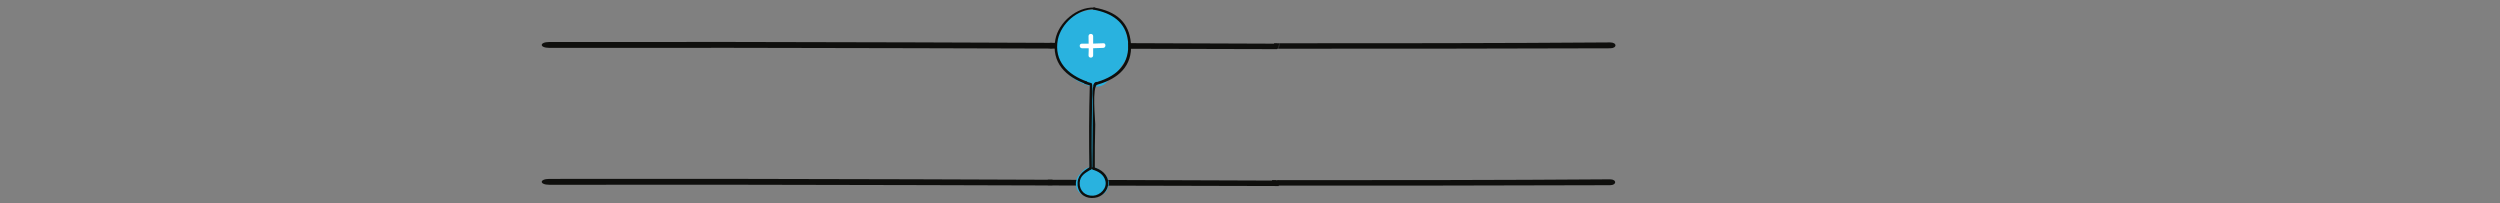 <?xml version="1.0" encoding="utf-8"?>
<!-- Generator: Adobe Illustrator 19.0.0, SVG Export Plug-In . SVG Version: 6.00 Build 0)  -->
<svg version="1.1" id="Layer_1" xmlns="http://www.w3.org/2000/svg" xmlns:xlink="http://www.w3.org/1999/xlink" x="0px" y="0px"
	 viewBox="0 403.5 595.3 48.4" style="enable-background:new 0 403.5 595.3 48.4;" xml:space="preserve">
<rect x="0" y="403.5" width="595.3" height="48.4" fill="#808080" stroke="none"/>
<style type="text/css">
	.st0{fill:#0F0F0D;}
	.st1{display:none;}
	.st2{display:inline;}
	.st3{fill:#29B2DF;}
	.st4{fill:#FFFFFF;}
	.st5{fill:#A2C754;}
</style>
<g id="XMLID_18_">
	<path id="XMLID_465_" class="st0" d="M383.4,415c1.7,0,1.7-1.4,0-1.4c-26.3,0.2-52.6,0.2-78.8,0.2c0,0.5,0,0.9-0.1,1.3
		C330.8,415.1,357,415.1,383.4,415z"/>
	<path id="XMLID_466_" class="st0" d="M130.8,413.5c-2.4,0-2.4,1.4,0,1.4c57.8-0.1,115.6,0.2,173.3,0.3c0-0.4,0-0.9,0-1.3
		C246.3,413.7,188.6,413.4,130.8,413.5z"/>
	<path id="XMLID_468_" class="st0" d="M383.4,446.2c-26.5,0.2-52.9,0.2-79.3,0.2c0,0.4,0.1,0.9,0.1,1.3c26.4,0,52.8,0,79.2-0.1
		C385,447.6,385,446.2,383.4,446.2z"/>
	<path id="XMLID_471_" class="st0" d="M130.8,446.1c-2.4,0-2.4,1.4,0,1.4c58-0.1,115.8,0.2,173.7,0.3c0-0.4,0-0.9,0-1.3
		C246.6,446.3,188.7,446,130.8,446.1z"/>
	<path id="XMLID_479_" class="st0" d="M303.3,415.1c0.4,0,0.8,0,1.2,0c0-0.4,0-0.9,0.1-1.3c-0.4,0-0.8,0-1.2,0
		C303.3,414.2,303.3,414.7,303.3,415.1z"/>
	<path id="XMLID_480_" class="st0" d="M250.6,413.7c-0.2,0-0.4,0-0.6,0c0,0.4,0,0.9,0,1.3c0.2,0,0.4,0,0.6,0
		C250.6,414.6,250.6,414.1,250.6,413.7z"/>
	<path id="XMLID_481_" class="st0" d="M250.6,446.3c-0.4,0-0.7,0-1.1,0c0,0.4,0,0.9,0,1.3c0.4,0,0.7,0,1.1,0
		C250.6,447.2,250.6,446.7,250.6,446.3z"/>
	<path id="XMLID_482_" class="st0" d="M302.9,446.4c0,0.2,0,0.3,0,0.5c0,0.3,0,0.5,0,0.8c0.4,0,0.8,0,1.2,0c0-0.5-0.1-0.9-0.1-1.3
		C303.7,446.4,303.3,446.4,302.9,446.4z"/>
</g>
<g id="Layer_5" class="st1">
</g>
<g id="Layer_2" class="st1">
	<g id="XMLID_9_" class="st2">
		<g id="XMLID_439_">
			<path id="XMLID_136_" class="st3" d="M282,443c0.3-0.8,0.6-1.4,0.3-2.3c-0.1-0.5-0.4-1-0.8-1.4c-0.5-0.5-1.1-0.7-1.8-1
				c0.4,0.2,0.8,0.5,1.3,0.7c0,0,0,0-0.1-0.1c0.2,0.4,0.5,0.8,0.7,1.3c-0.2-0.5-0.4-1-0.8-1.4c-0.4-0.4-0.8-0.6-1.3-0.8
				c-0.8-0.3-1.9-0.1-2.7,0.3c-0.4,0.3-0.9,0.6-1.3,1c-1,1-1.2,2.6-0.5,3.8c1,1.6,3.3,2.1,4.9,1.2c0.9-0.5,1.4-1.4,1.6-2.4
				c0.1-0.7,0-1.3-0.4-1.9c-0.1-0.3-0.3-0.5-0.5-0.7c-0.3-0.4-0.2-0.1,0.4,0.8c0,0.3,0.1,0.5,0.1,0.8v-0.1c0,0.3-0.1,0.5-0.1,0.8
				c-0.2,0.3-0.4,0.6-0.6,0.9c1.1-1,1.1-3,0-4.1c-1.2-1.1-2.9-1.1-4.1,0c-0.7,0.7-1,1.6-1,2.5c0,0.5,0.2,1.1,0.4,1.6
				c0.2,0.2,0.3,0.5,0.5,0.7c0.3,0.4,0.2,0.1-0.5-0.8c0-0.5,0-1,0-1.5c0.5-0.5,1.1-1.1,1.6-1.6c0.3,0,0.5-0.1,0.8-0.1
				c-0.1,0-0.2,0-0.3,0c0.3,0,0.5,0.1,0.8,0.1c-0.7-0.2-0.3,0.2,1.2,1c0.1,0.5,0.3,1,0.4,1.4v-0.1c0,0.3-0.1,0.5-0.1,0.8
				c0,0,0-0.1,0.1-0.1c-0.2,0.4-0.5,0.8-0.7,1.3c-0.4,0.3-0.5,0.3-0.3,0.2c0.1,0,0.1-0.1,0.2-0.1l0.1-0.1c0.3-0.2,0.1-0.1-0.3,0.1
				c-0.3,0-0.5,0.1-0.8,0.1h0.1c-0.3,0-0.5-0.1-0.8-0.1h0.1c-0.4-0.2-0.8-0.5-1.3-0.7c0,0,0,0.1,0.1,0.1c-0.2-0.4-0.5-0.8-0.7-1.3
				c0.2,0.6,0.4,1.1,0.9,1.5c0.4,0.3,0.8,0.6,1.3,0.7c0.6,0.2-0.2,0.1-0.8-0.5c-0.2-0.4-0.5-0.8-0.7-1.3v0.1
				c0.1-0.7,0.2-1.5,0.3-2.2v0.1c-0.3,0.7-0.5,1.4-0.3,2.2c0.2,0.7,0.7,1.4,1.3,1.7C279.3,444.7,281.4,444.5,282,443L282,443z"/>
		</g>
		<g id="XMLID_438_">
			<path id="XMLID_131_" class="st3" d="M277.2,413.9c0.2-0.2,0.5-0.5,0.7-0.7c0.7-0.1,1.5-0.2,2.2-0.3c-1.6-0.3-3.3-0.8-4.1-2.3
				c-1.1-1.9-0.7-3.6,1.4-4.5c1.8-0.8,3.3,0,3.7,1.9c0.4,2.1-1,2.6-1.8,4.3c1.7,0,3.3,0,5,0c-0.5-0.7-0.8-1.7-1.2-2.5
				c-0.1-0.3-0.2-0.6-0.4-0.9c-0.4-1.2-0.5-1.2-0.3-0.1c-0.4,0.6-0.9,1.1-1.3,1.7c-0.1,0-0.2,0.1-0.3,0.1c3.3-0.1,3.8-4.6,0.8-5.6
				c-3.6-1.2-7.3,0.5-7.1,4.6c0.1,1.7,0.6,3.4,2.2,4.2c1.6,0.8,2.9-0.1,4.2-0.2c3.6-0.3,3.7-6.1,0-5.7c-0.4,0-2.1,0.6-2.3,0.5
				c0.6,0.4,1.1,0.9,1.7,1.3c0-0.7-0.1-0.7-0.5,0c-0.6,0.5-0.5,0.7,0.3,0.8c0.3-1.9,0.5-3.8,0.8-5.6c-2.1,0.1-4.1,1.1-4.1,3.5
				c0,1,0.6,2,0.9,2.9c0.5,1.3,0.9,2.7,1.7,3.9c1.2,1.6,3.9,2.1,5,0c1-2,2.6-2.9,2.7-5.4c0.1-2.3-0.4-4.8-1.8-6.7
				c-3-3.9-8.6-3.8-12.2-0.9c-1.7,1.4-2.8,3.3-3.3,5.5c-0.4,2.3,0.6,4.4,1.7,6.3c1.6,2.7,8.7,6.8,10.9,2.7
				C283.9,413.5,278.9,410.6,277.2,413.9L277.2,413.9z"/>
		</g>
		<g id="XMLID_432_">
			<path id="XMLID_130_" class="st3" d="M278,418.6c0,6.7-0.1,13.4-0.1,20.1c0,0.6,0.9,0.6,0.9,0c0-6.7,0.1-13.4,0.1-20.1
				C278.9,418,278,418,278,418.6L278,418.6z"/>
		</g>
		<g id="XMLID_426_">
			<path id="XMLID_128_" class="st0" d="M279,399.6c-4.2-0.2-8.5,3.5-9.3,7.6c-1,5.5,2.5,8.9,7.3,10.6c0.3,0.1,0.5-0.4,0.2-0.6
				c-4.5-1.6-7.9-4.8-6.9-10c0.8-3.8,4.7-7.3,8.7-7.2C279.4,400.2,279.4,399.6,279,399.6L279,399.6z"/>
		</g>
		<g id="XMLID_420_">
			<path id="XMLID_127_" class="st0" d="M278.8,400.1c4.3,0.8,7.7,2.9,8.2,7.5c0.5,5.3-2.4,8.2-7.3,9.7c-0.4,0.1-0.2,0.7,0.2,0.6
				c4.8-1.4,8.2-4.4,7.8-9.7c-0.4-5.2-3.6-7.7-8.7-8.6C278.6,399.5,278.4,400.1,278.8,400.1L278.8,400.1z"/>
		</g>
		<g id="XMLID_414_">
			<path id="XMLID_126_" class="st0" d="M276.8,417.8c0.4,0.1,0.9,0.3,1.3,0.4s0.5-0.4,0.2-0.6c-0.4-0.1-0.9-0.3-1.3-0.4
				S276.4,417.7,276.8,417.8L276.8,417.8z"/>
		</g>
		<g id="XMLID_253_">
			<path id="XMLID_124_" class="st0" d="M277.9,418.2c-0.2,6.6-0.2,13.1-0.1,19.7c0,0.4,0.6,0.4,0.6,0c-0.1-6.6,0-13.1,0.1-19.7
				C278.5,417.9,277.9,417.9,277.9,418.2L277.9,418.2z"/>
		</g>
		<g id="XMLID_22_">
			<path id="XMLID_121_" class="st0" d="M279.1,437.9c0-3.5,0-7,0.1-10.5c0-1.2-0.8-8.9,0.5-9.5c0.3-0.2,0-0.7-0.3-0.5
				c-1.2,0.6-0.8,3.4-0.8,4.3c0,5.4-0.1,10.8-0.1,16.2C278.6,438.3,279.1,438.3,279.1,437.9L279.1,437.9z"/>
		</g>
		<g id="XMLID_20_">
			<path id="XMLID_120_" class="st0" d="M277.9,437.6c-1.7,1-3.1,2.1-2.9,4.4c0.3,2.2,2.1,3.2,4.1,2.9c1.7-0.2,3.2-1.7,3.2-3.5
				c0-2-1.7-3.3-3.5-3.8c-0.4-0.1-0.5,0.4-0.2,0.6c1.3,0.4,2.6,1.1,3,2.6c0.5,1.8-1.2,3.5-2.9,3.6c-1.9,0.1-3.3-1.2-3.2-3.1
				c0.1-1.7,1.3-2.3,2.6-3.1C278.5,437.9,278.2,437.4,277.9,437.6L277.9,437.6z"/>
		</g>
		<g id="XMLID_19_">
			<path id="XMLID_117_" class="st0" d="M279.3,418.2c0.2-0.3,0.1-0.2,0.4-0.3c0.4-0.1,0.2-0.6-0.2-0.6c-0.4,0.1-0.5,0.2-0.7,0.6
				C278.6,418.3,279.1,418.6,279.3,418.2L279.3,418.2z"/>
		</g>
		<g id="XMLID_11_">
			<path id="XMLID_115_" class="st4" d="M276.1,409.3c1.7,0,3.4,0,5-0.1c0.7,0,0.7-1.2,0-1.1c-1.7,0.1-3.3,0.1-5,0.1
				C275.3,408.1,275.3,409.3,276.1,409.3L276.1,409.3z"/>
		</g>
		<g id="XMLID_10_">
			<path id="XMLID_274_" class="st4" d="M277.6,406.4c0,1.5,0.1,3.1,0,4.6c0,0.7,1.1,0.7,1.1,0c0-1.5,0-3.1,0-4.6
				C278.7,405.7,277.6,405.7,277.6,406.4L277.6,406.4z"/>
		</g>
	</g>
</g>
<g id="XMLID_23_">
	<g id="XMLID_437_">
		<path id="XMLID_113_" class="st3" d="M263.6,448.7c0.3-0.8,0.6-1.4,0.3-2.3c-0.1-0.5-0.4-1-0.8-1.4c-0.5-0.5-1.1-0.7-1.8-1
			c0.4,0.2,0.8,0.5,1.3,0.7c0,0,0,0-0.1-0.1c0.2,0.4,0.5,0.8,0.7,1.3c-0.2-0.5-0.4-1-0.8-1.4s-0.8-0.6-1.3-0.8
			c-0.8-0.3-1.9-0.1-2.7,0.3c-0.4,0.3-0.9,0.6-1.3,1c-1,1-1.2,2.6-0.5,3.8c1,1.6,3.3,2.1,4.9,1.2c0.9-0.5,1.4-1.4,1.6-2.4
			c0.1-0.7,0-1.3-0.4-1.9c-0.1-0.3-0.3-0.5-0.5-0.7c-0.3-0.4-0.2-0.1,0.4,0.8c0,0.3,0.1,0.5,0.1,0.8v-0.1c0,0.3-0.1,0.5-0.1,0.8
			c-0.2,0.3-0.4,0.6-0.6,0.9c1.1-1,1.1-3,0-4.1c-1.2-1.1-2.9-1.1-4.1,0c-0.7,0.7-1,1.6-1,2.5c0,0.5,0.2,1.1,0.4,1.6
			c0.2,0.2,0.3,0.5,0.5,0.7c0.3,0.4,0.2,0.1-0.5-0.8c0-0.5,0-1,0-1.5c0.5-0.5,1.1-1.1,1.6-1.6c0.3,0,0.5-0.1,0.8-0.1
			c-0.1,0-0.2,0-0.3,0c0.3,0,0.5,0.1,0.8,0.1c-0.7-0.2-0.3,0.2,1.2,1c0.1,0.5,0.3,1,0.4,1.4v-0.1c0,0.3-0.1,0.5-0.1,0.8
			c0,0,0-0.1,0.1-0.1c-0.2,0.4-0.5,0.8-0.7,1.3c-0.4,0.3-0.5,0.3-0.3,0.2c0.1,0,0.1-0.1,0.2-0.1l0.1-0.1c0.3-0.2,0.1-0.1-0.3,0.1
			c-0.3,0-0.5,0.1-0.8,0.1h0.1c-0.3,0-0.5-0.1-0.8-0.1h0.1c-0.4-0.2-0.8-0.5-1.3-0.7c0,0,0,0.1,0.1,0.1c-0.2-0.4-0.5-0.8-0.7-1.3
			c0.2,0.6,0.4,1.1,0.9,1.5c0.4,0.3,0.8,0.6,1.3,0.7c0.6,0.2-0.2,0.1-0.8-0.5c-0.2-0.4-0.5-0.8-0.7-1.3v0.1c0.1-0.7,0.2-1.5,0.3-2.2
			v0.1c-0.3,0.7-0.5,1.4-0.3,2.2c0.2,0.7,0.7,1.4,1.3,1.7C260.9,450.4,263,450.2,263.6,448.7L263.6,448.7z"/>
	</g>
	<g id="XMLID_402_">
		<path id="XMLID_112_" class="st3" d="M258.8,419.6c0.2-0.2,0.5-0.5,0.7-0.7c0.7-0.1,1.5-0.2,2.2-0.3c-1.6-0.3-3.3-0.8-4.1-2.3
			c-1.1-1.9-0.7-3.6,1.4-4.5c1.8-0.8,3.3,0,3.7,1.9c0.4,2.1-1,2.6-1.8,4.3c1.7,0,3.3,0,5,0c-0.5-0.7-0.8-1.7-1.2-2.5
			c-0.1-0.3-0.2-0.6-0.4-0.9c-0.4-1.2-0.5-1.2-0.3-0.1c-0.4,0.6-0.9,1.1-1.3,1.7c-0.1,0-0.2,0.1-0.3,0.1c3.3-0.1,3.8-4.6,0.8-5.6
			c-3.6-1.2-7.3,0.5-7.1,4.6c0.1,1.7,0.6,3.4,2.2,4.2s2.9-0.1,4.2-0.2c3.6-0.3,3.7-6.1,0-5.7c-0.4,0-2.1,0.6-2.3,0.5
			c0.6,0.4,1.1,0.9,1.7,1.3c0-0.7-0.1-0.7-0.5,0c-0.6,0.5-0.5,0.7,0.3,0.8c0.3-1.9,0.5-3.8,0.8-5.6c-2.1,0.1-4.1,1.1-4.1,3.5
			c0,1,0.6,2,0.9,2.9c0.5,1.3,0.9,2.7,1.7,3.9c1.2,1.6,3.9,2.1,5,0c1-2,2.6-2.9,2.7-5.4c0.1-2.3-0.4-4.8-1.8-6.7
			c-3-3.9-8.6-3.8-12.2-0.9c-1.7,1.4-2.8,3.3-3.3,5.5c-0.4,2.3,0.6,4.4,1.7,6.3c1.6,2.7,8.7,6.8,10.9,2.7
			C265.5,419.2,260.5,416.3,258.8,419.6L258.8,419.6z"/>
	</g>
	<g id="XMLID_378_">
		<path id="XMLID_111_" class="st3" d="M259.6,424.3c0,6.7-0.1,13.4-0.1,20.1c0,0.6,0.9,0.6,0.9,0c0-6.7,0.1-13.4,0.1-20.1
			C260.5,423.7,259.6,423.7,259.6,424.3L259.6,424.3z"/>
	</g>
	<g id="XMLID_366_">
		<path id="XMLID_110_" class="st0" d="M260.6,405.3c-4.2-0.2-8.5,3.5-9.3,7.6c-1,5.5,2.5,8.9,7.3,10.6c0.3,0.1,0.5-0.4,0.2-0.6
			c-4.5-1.6-7.9-4.8-6.9-10c0.8-3.8,4.7-7.3,8.7-7.2C261,405.9,261,405.3,260.6,405.3L260.6,405.3z"/>
	</g>
	<g id="XMLID_305_">
		<path id="XMLID_106_" class="st0" d="M260.4,405.8c4.3,0.8,7.7,2.9,8.2,7.5c0.5,5.3-2.4,8.2-7.3,9.7c-0.4,0.1-0.2,0.7,0.2,0.6
			c4.8-1.4,8.2-4.4,7.8-9.7c-0.4-5.2-3.6-7.7-8.7-8.6C260.2,405.2,260,405.8,260.4,405.8L260.4,405.8z"/>
	</g>
	<g id="XMLID_75_">
		<path id="XMLID_95_" class="st0" d="M258.4,423.5c0.4,0.1,0.9,0.3,1.3,0.4s0.5-0.4,0.2-0.6c-0.4-0.1-0.9-0.3-1.3-0.4
			S258,423.4,258.4,423.5L258.4,423.5z"/>
	</g>
	<g id="XMLID_68_">
		<path id="XMLID_93_" class="st0" d="M259.5,423.9c-0.2,6.6-0.2,13.1-0.1,19.7c0,0.4,0.6,0.4,0.6,0c-0.1-6.6,0-13.1,0.1-19.7
			C260.1,423.6,259.5,423.6,259.5,423.9L259.5,423.9z"/>
	</g>
	<g id="XMLID_33_">
		<path id="XMLID_92_" class="st0" d="M260.7,443.6c0-3.5,0-7,0.1-10.5c0-1.2-0.8-8.9,0.5-9.5c0.3-0.2,0-0.7-0.3-0.5
			c-1.2,0.6-0.8,3.4-0.8,4.3c0,5.4-0.1,10.8-0.1,16.2C260.2,444,260.7,444,260.7,443.6L260.7,443.6z"/>
	</g>
	<g id="XMLID_31_">
		<path id="XMLID_91_" class="st0" d="M259.5,443.3c-1.7,1-3.1,2.1-2.9,4.4c0.3,2.2,2.1,3.2,4.1,2.9c1.7-0.2,3.2-1.7,3.2-3.5
			c0-2-1.7-3.3-3.5-3.8c-0.4-0.1-0.5,0.4-0.2,0.6c1.3,0.4,2.6,1.1,3,2.6c0.5,1.8-1.2,3.5-2.9,3.6c-1.9,0.1-3.3-1.2-3.2-3.1
			c0.1-1.7,1.3-2.3,2.6-3.1C260.1,443.6,259.8,443.1,259.5,443.3L259.5,443.3z"/>
	</g>
	<g id="XMLID_30_">
		<path id="XMLID_94_" class="st0" d="M260.9,423.9c0.2-0.3,0.1-0.2,0.4-0.3c0.4-0.1,0.2-0.6-0.2-0.6c-0.4,0.1-0.5,0.2-0.7,0.6
			C260.2,424,260.7,424.3,260.9,423.9L260.9,423.9z"/>
	</g>
	<g id="XMLID_29_">
		<path id="XMLID_107_" class="st4" d="M257.7,415c1.7,0,3.4,0,5-0.1c0.7,0,0.7-1.2,0-1.1c-1.7,0.1-3.3,0.1-5,0.1
			C256.9,413.8,256.9,415,257.7,415L257.7,415z"/>
	</g>
	<g id="XMLID_28_">
		<path id="XMLID_108_" class="st4" d="M259.2,412.1c0,1.5,0.1,3.1,0,4.6c0,0.7,1.1,0.7,1.1,0c0-1.5,0-3.1,0-4.6
			C260.3,411.4,259.2,411.4,259.2,412.1L259.2,412.1z"/>
	</g>
</g>
<g id="Layer_4" class="st1">
	<g id="XMLID_71_" class="st2">
		<g id="XMLID_77_">
			<path id="XMLID_134_" class="st5" d="M289.3,398.8c-3.5-0.4-7.3-0.3-10.8-0.2c-2,0-4.3,0.2-5.1,2.3c-0.6,1.5,0,4.2,0.2,5.8
				c0.1,1.1,0.3,2.2,0.4,3.2c0.1,1.5-0.8,2.2-1,3.6c-0.4,2.4,2,3.9,4.1,4.2c1.4,0.2,2.9-0.1,4.3-0.2c1.7-0.1,3.4,0,5.2,0
				c2.2,0,4.2-1,4.7-3.3c0.3-1.7,0-3.5-0.1-5.2c-0.1-2.1,0.1-4,0.5-6.1c0.3-1.5-1-3.5-2.8-2.8c-3.1,1.3-5.6,1.9-9,1.7
				c-1.9-0.1-4.7-0.6-5.7,1.4c-1,1.9,0.4,4.1,1.3,5.7c1,1.8,0.9,4.6,3.2,5.3c1.2,0.3,2.7,0.1,3.9,0.1c1.1,0,2.4,0.2,3.4-0.3
				c1.8-0.9,2.4-3.6,2.5-5.4c0.1-1.9-0.3-3.6-2.4-3.9c-2.2-0.3-5.8,0.1-7.8,1c-0.7,0.3-1.2,1.2-1.1,2c0.4,4.3,4.8,4.9,7.8,2.8
				c-0.9-1.2-1.8-2.4-2.8-3.6c-1.5,1.5-1.3,3.9,0.7,4.9c2.2,1,4.9-1.8,2.8-3.6c-1.7-1.5-3.4-1.9-5.6-1.6c-2.9,0.4-1.7,4.8,1.2,4.4
				c0.4,0.1,0.8,0.3,1.2,0.4c0.9-1.2,1.8-2.4,2.8-3.6c0.1,0.1,0.1,0.2,0.2,0.2c0.1,0.6,0.2,1.2,0.2,1.8c-0.1,0.1-0.1,0.2-0.2,0.2
				c1.7-1.8-0.5-5.1-2.8-3.6c-0.6,0.2-0.9,0.5-1,1.1c-0.4,0.7-0.8,1.3-1.1,2c0.8-0.4,3.9-0.7,5-0.5c-0.5-0.5-1.1-1.1-1.6-1.6
				c0.1,0.6,0.1,1.1-0.1,1.7c-0.2,1-0.3,1.1-0.2,0.4c-0.7,0.3-3.2,0.1-4,0c0.5,0.3,0.9,0.7,1.4,1c-0.3-0.4-2.3-6.5-2.8-5.6
				c-0.5,0.3-0.9,0.7-1.4,1c2.2-0.6,4.9,0.3,7.2,0.1c2.1-0.2,4-1.1,5.9-1.9c-0.9-0.9-1.9-1.9-2.8-2.8c-0.3,1.5-0.6,3.1-0.7,4.6
				c-0.1,1.6,0.8,4.5,0.2,6c-0.4,1-0.3,0.6-1.6,0.7c-0.9,0-1.8,0-2.7,0c-1.3,0.1-4.5,0.9-5.5-0.2c0.2,0.5,0.4,1.1,0.7,1.6
				c0-0.1,0.6-1.1,0.8-1.6c0.3-0.9,0.3-1.8,0.3-2.8c-0.1-1.7-0.5-3.3-0.6-5c0-0.4,0.1-0.6,0-1c0-0.1-0.6-1.5-0.6-0.9
				c-0.5,0.1-0.6,0.1-0.1,0c0.2,0,0.5,0,0.7,0c0.5,0,1,0,1.5,0c3.2,0,6.5-0.2,9.6,0.2C292.2,403.7,292.2,399.2,289.3,398.8
				L289.3,398.8z"/>
		</g>
		<g id="XMLID_74_">
			<path id="XMLID_133_" d="M281.5,398.5c-1.7,0-5.6-0.4-7,0.7c-1.6,1.3-0.2,7.1-0.2,8.9c0,2.1-1.5,8,0.1,9.7c1.4,1.6,6.5,0,8.4,0
				c1.7,0,7.5,1.3,8.6,0c0.5-0.6,0.1-2.5,0.1-3.1c-0.1-2.1-0.5-4.3-0.5-6.4c0-2.4,0.5-4.7,0.7-7c0.1-0.8,0.3-1.9-0.4-2.5
				c-0.5-0.5-1.7-0.3-2.4-0.3C286.5,398.4,284,398.4,281.5,398.5c-0.4,0-0.4,0.7,0,0.7c2.1,0,5.4-0.7,7.5-0.1c3.4,1,1.6,5.2,1.4,7.8
				c-0.1,2.5,0.8,5.3,0.4,7.7c-0.3,2.2-0.8,2.3-2.8,2.6c-1.5,0.2-3.2-0.2-4.6-0.2c-2.1-0.1-6.1,1.2-7.7-0.3
				c-1.7-1.5-0.8-5.3-0.7-7.5c0.1-2.5-0.9-6.8,0.6-8.8c1.3-1.7,3.8-1.3,5.9-1.4C282,399.2,282,398.5,281.5,398.5L281.5,398.5z"/>
		</g>
		<g id="XMLID_73_">
			<path id="XMLID_132_" class="st4" d="M280.5,410.9c1.2-1.9,2.9-3.6,4.4-5.2c0.3-0.3-0.2-0.8-0.5-0.5c-1.5,1.7-3.3,3.4-4.5,5.4
				C279.6,411,280.2,411.3,280.5,410.9L280.5,410.9z"/>
		</g>
		<g id="XMLID_72_">
			<path id="XMLID_114_" class="st4" d="M279.8,405.6c1.4,1.9,2.6,3.9,4.3,5.5c0.3,0.3,0.8-0.2,0.5-0.5c-1.6-1.6-2.8-3.6-4.1-5.4
				C280.1,404.9,279.5,405.3,279.8,405.6L279.8,405.6z"/>
		</g>
	</g>
</g>
</svg>
